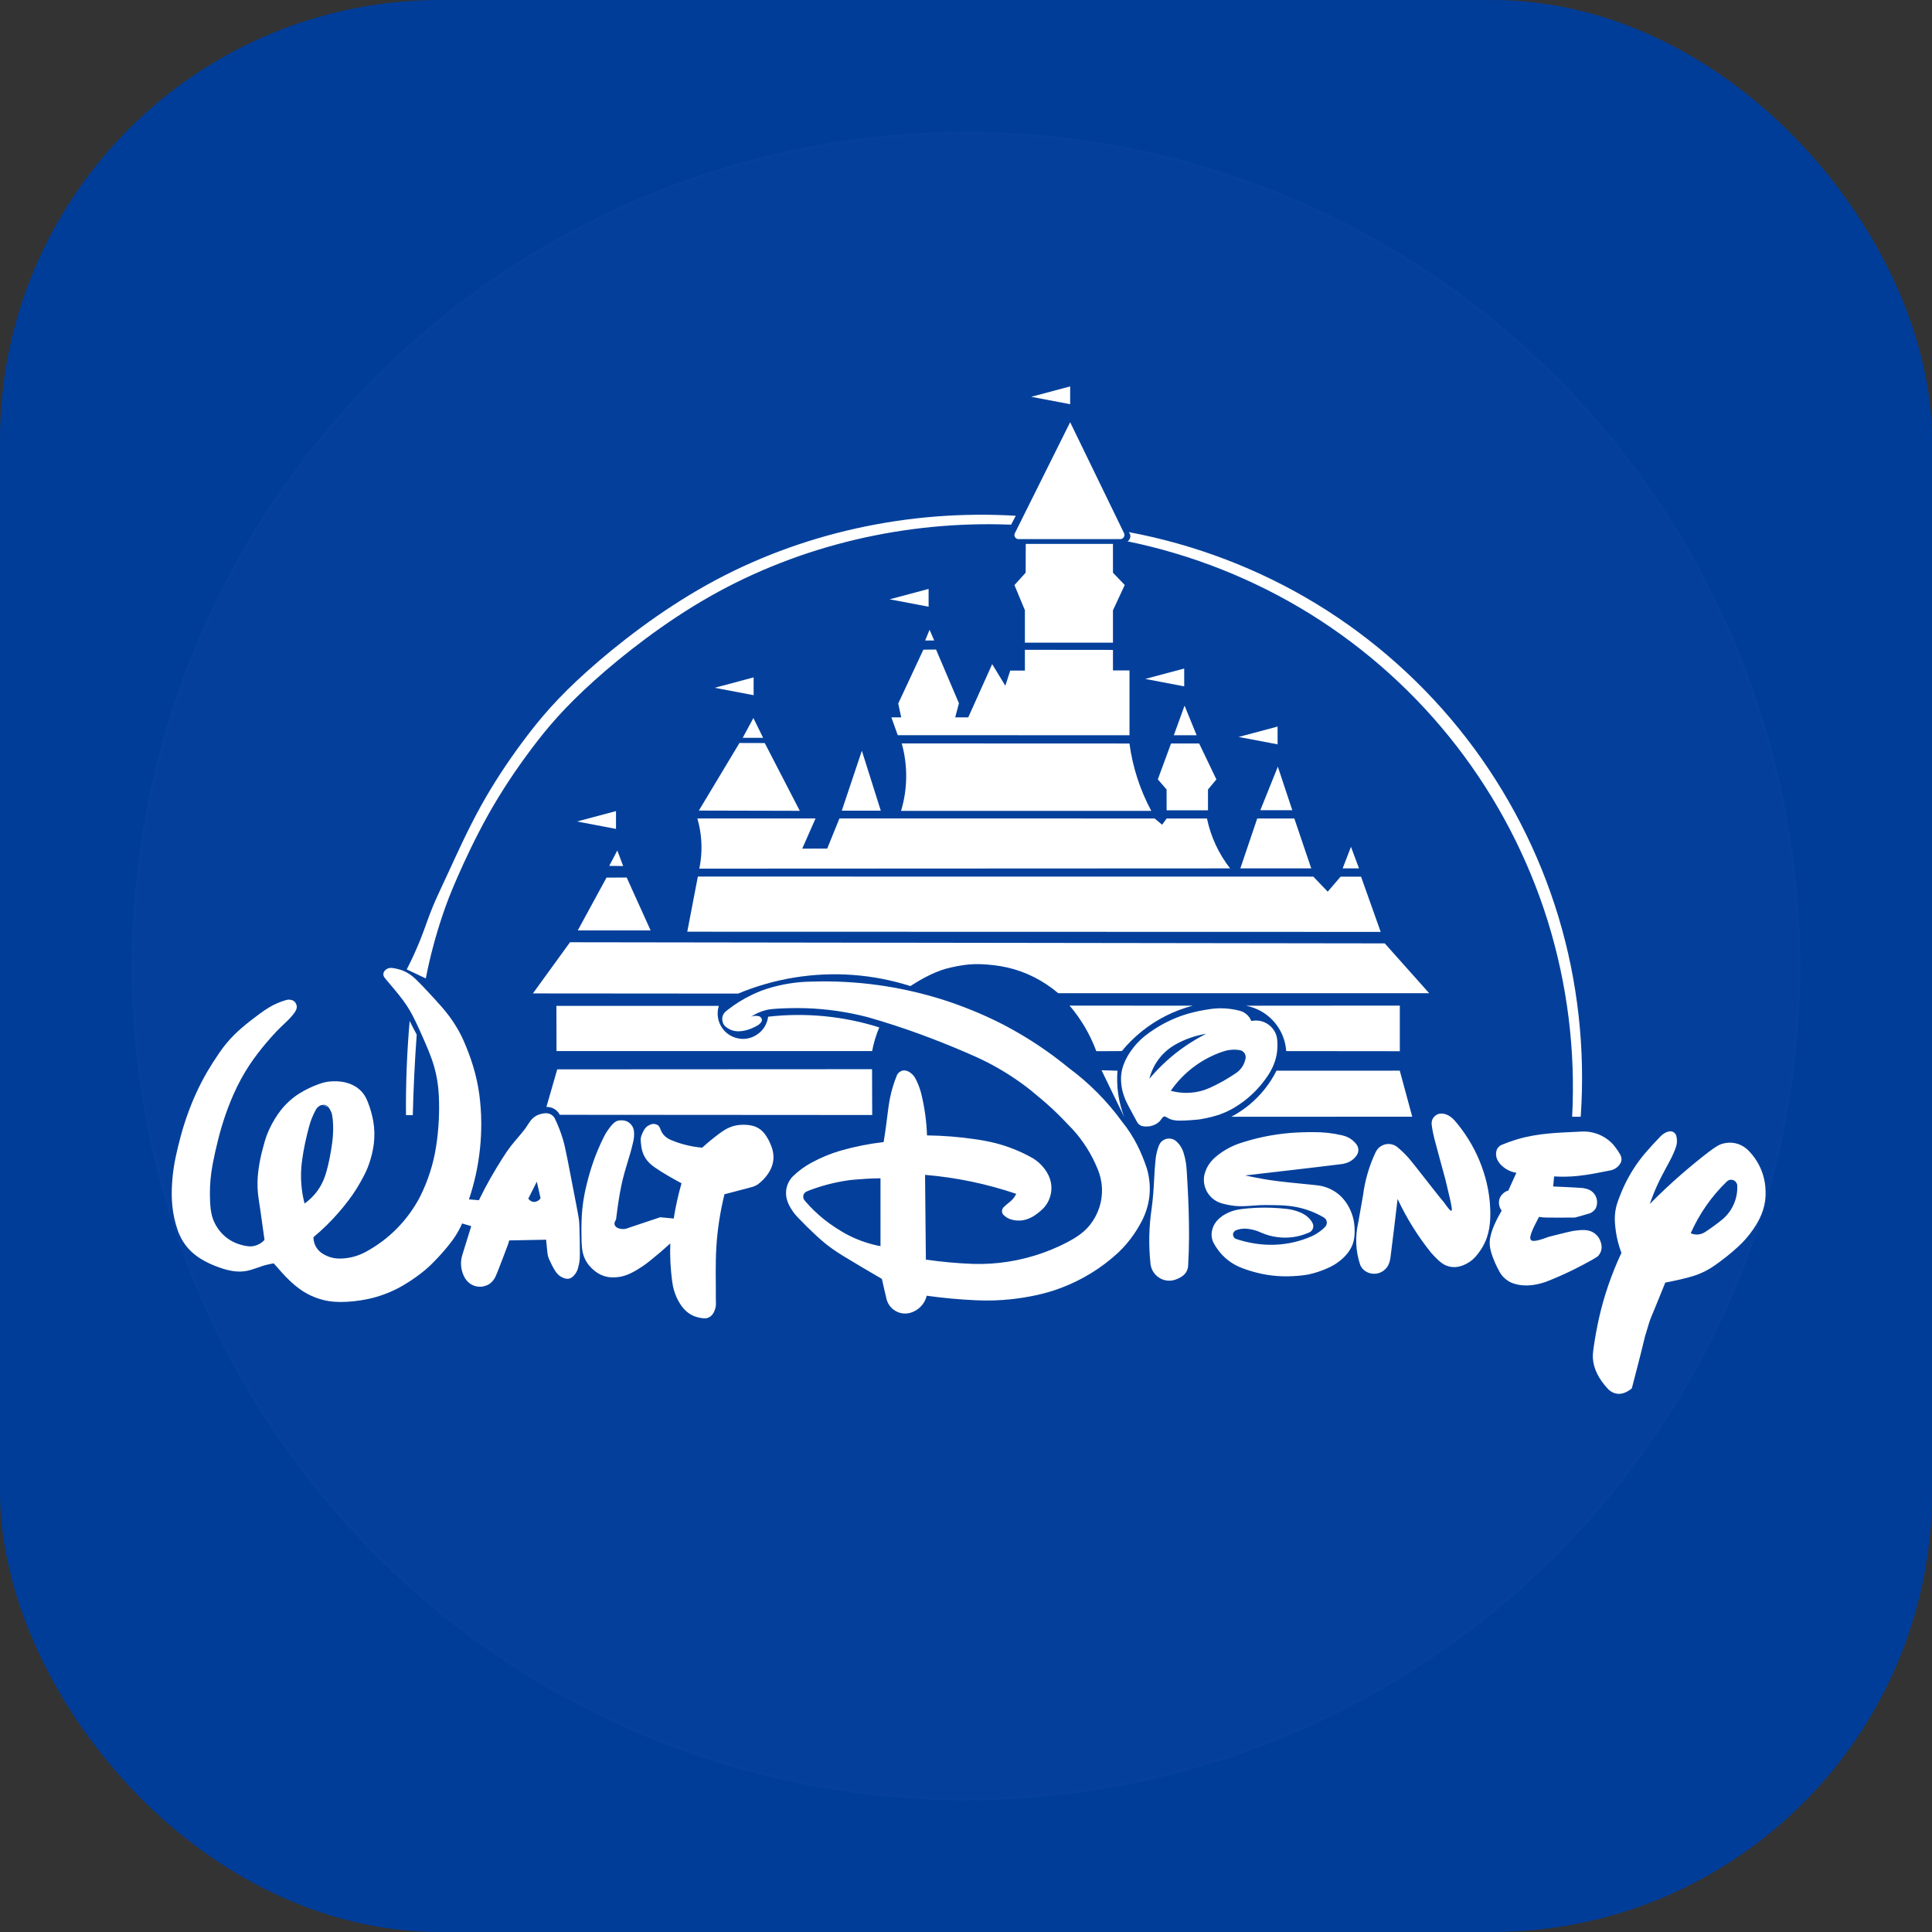 <svg width="360" height="360" viewBox="0 0 360 360" fill="none" xmlns="http://www.w3.org/2000/svg">
<rect x="0" y="0" width="360" height="360" fill="#333333" stroke="none"/>
<rect width="360" height="360" rx="82" fill="#003D99"/>
<circle cx="180" cy="180" r="155.455" fill="#4681C7" fill-opacity="0.06"/>
<circle cx="180" cy="180" r="155.205" stroke="#2869BF" stroke-opacity="0.04" stroke-width="0.5"/>
<path fill-rule="evenodd" clip-rule="evenodd" d="M121.23 173.364L116.774 163.511L113.013 163.531L107.659 173.367L121.23 173.364ZM113.52 161.347L116.115 161.374L115.028 158.474L113.52 161.347ZM130.036 163.336L128.062 173.61L257.271 173.644L253.61 163.349H249.802L247.401 166.149L244.72 163.349L130.036 163.336ZM149.028 151.084L142.504 138.458L137.789 138.445L130.221 151.038L149.028 151.084ZM253.234 161.811L251.734 157.794L250.183 161.811H253.234ZM210.466 137.002V124.929H207.383V121.1L190.974 121.084V124.95H188.248L187.327 127.772L184.878 123.754L180.418 133.671H177.99L178.683 131.044L174.421 121.035L172.057 121.054L167.371 131.095L167.93 133.671H166.096L167.285 136.991L210.466 137.002ZM173.213 117.349L172.391 119.349H174.075L173.213 117.349ZM207.383 119.746V113.722L209.579 109.005L207.383 106.716V101.346H191.134L191.118 106.71L189.026 109.023L190.974 113.701V119.746H207.383ZM138.392 137.478H142.194L140.383 133.798L138.392 137.478ZM114.783 154.453L114.782 151.137L107.525 153.072L114.783 154.453ZM140.429 129.538L140.426 126.223L133.169 128.16L140.429 129.538ZM173.034 113.052L173.03 109.737L165.774 111.672L173.034 113.052ZM220.661 127.89L220.657 124.575L213.4 126.51L220.661 127.89ZM238.061 138.697L238.058 135.383L230.801 137.319L238.061 138.697ZM130.694 158.733C130.65 159.782 130.52 160.828 130.307 161.857L229.212 161.811C227.081 159.083 225.605 155.902 224.899 152.513H217.387L216.541 153.675L215.155 152.513L156.419 152.502L154.141 158.117L149.485 158.131L151.966 152.503H129.94C130.529 154.525 130.784 156.629 130.694 158.733ZM238.107 142.861L234.845 150.97H240.798L238.107 142.861ZM241.182 152.519H234.265L231.119 161.811H244.33L241.182 152.519ZM263.149 208.079L260.827 199.502L237.861 199.51C236.632 201.942 234.916 204.095 232.819 205.836C231.773 206.702 230.64 207.458 229.439 208.093L263.149 208.079Z" fill="white"/>
<path fill-rule="evenodd" clip-rule="evenodd" d="M210.393 100.604C210.313 100.71 210.215 100.8 210.104 100.871C222.187 103.353 233.736 107.952 244.218 114.455C254.689 120.979 263.913 129.317 271.459 139.077C278.998 148.842 284.738 159.872 288.41 171.65C292.059 183.433 293.595 195.77 292.948 208.088H294.542C295.417 195.562 294.022 182.868 290.397 170.847C286.773 158.825 280.919 147.473 273.239 137.535C265.555 127.598 256.043 119.076 245.321 112.541C234.6 106.005 222.668 101.459 210.326 99.15C210.678 99.574 210.761 100.057 210.393 100.604ZM199.407 78.672L189.132 99.301C188.989 99.587 188.924 99.915 189.314 100.289C189.463 100.408 189.646 100.463 189.822 100.457H208.716C208.94 100.441 209.138 100.462 209.416 100.07C209.489 99.948 209.526 99.81 209.525 99.669C209.524 99.528 209.484 99.389 209.41 99.269L199.407 78.672ZM199.407 72L192.149 73.937L199.41 75.315L199.407 72ZM189.271 96.106C179.315 95.51 169.271 96.302 159.533 98.463C149.796 100.624 140.358 104.156 131.68 109.001C123 113.847 115.075 120.005 109.493 125.001C103.912 129.995 100.674 133.828 97.673 137.829C94.674 141.831 91.914 146 89.51 150.363C87.107 154.726 85.061 159.282 83.599 162.452C82.137 165.622 81.259 167.413 80.521 169.237C79.781 171.061 79.181 172.923 78.428 174.836C77.643 176.811 76.762 178.747 75.79 180.638L79.341 182.313C80.118 178.33 81.159 174.404 82.456 170.559C83.102 168.635 83.803 166.73 85.186 163.565C86.57 160.398 88.636 155.972 91.023 151.722C93.411 147.474 96.119 143.402 99.059 139.493C101.997 135.584 105.164 131.836 110.608 126.934C116.051 122.032 123.773 115.976 132.227 111.171C140.682 106.365 149.867 102.811 159.362 100.565C168.873 98.32 178.645 97.379 188.409 97.766L189.271 96.106ZM220.727 131.484L218.727 137.002H222.975L220.727 131.484ZM164.123 151.06L160.594 139.893L156.854 151.056L164.123 151.06ZM217.384 150.986H225.091V147.112L226.656 145.233L223.448 138.542H218.204L215.744 145.226L217.374 147.106C217.377 148.4 217.39 149.694 217.384 150.986ZM167.898 151.095H214.526C212.425 147.191 211.047 142.938 210.458 138.543L168.028 138.527C169.177 142.644 169.132 147.003 167.898 151.095ZM103.683 206.93C103.939 207.153 104.148 207.425 104.304 207.726L162.524 207.765L162.494 199.229L103.833 199.26L101.815 206.268C102.5 206.24 103.168 206.477 103.683 206.93ZM133.944 187.434H103.677L103.698 195.851H162.508C162.785 194.382 163.216 192.909 163.837 191.442C157.151 189.332 150.095 188.652 143.129 189.447C142.981 190.613 142.404 191.682 141.511 192.446C140.111 193.608 138.349 193.912 136.604 193.206C135.523 192.747 134.651 191.901 134.159 190.834C133.667 189.767 133.59 188.555 133.944 187.434ZM222.233 187.397L199.299 187.377C201.449 189.893 203.136 192.77 204.282 195.874L209.032 195.852C210.158 194.485 211.426 193.236 212.809 192.13C215.584 189.909 218.795 188.297 222.233 187.397ZM148.028 182.148C155.257 180.971 162.662 181.516 169.641 183.738C172.082 182.156 174.611 180.838 177.111 180.295C177.98 180.084 178.859 179.921 179.745 179.806C180.632 179.69 181.525 179.617 182.864 179.666C184.204 179.716 185.99 179.887 187.725 180.282C189.46 180.678 191.148 181.298 192.742 182.105C194.334 182.916 195.825 183.911 197.185 185.07H266.308L258.029 175.787L106.211 175.576L99.299 185.11L137.534 185.14C140.904 183.737 144.425 182.733 148.028 182.148ZM214.368 235.382C214.43 236.162 214.749 236.899 215.274 237.479C215.665 237.913 216.159 238.244 216.71 238.439C217.261 238.634 217.852 238.689 218.43 238.598C219.112 238.466 219.758 238.189 220.324 237.785C221.062 237.236 221.322 236.579 221.387 235.913C221.492 234.113 221.552 232.311 221.56 230.51C221.568 228.708 221.529 226.905 221.483 225.39C221.436 223.877 221.381 222.652 221.317 221.429C221.254 220.207 221.181 218.982 221.129 218.196C221.101 217.701 221.052 217.207 220.982 216.716C220.881 216.041 220.724 215.374 220.514 214.724C220.287 213.99 219.878 213.327 219.324 212.795C218.96 212.403 218.455 212.171 217.921 212.15C217.386 212.129 216.865 212.319 216.471 212.681C216.009 213.084 215.869 213.667 215.696 214.186C215.501 214.832 215.373 215.496 215.314 216.169C215.261 216.648 215.206 217.299 215.161 217.951C215.115 218.602 215.083 219.255 215.044 220.018C214.966 221.563 214.833 223.415 214.601 225.13C214.09 228.523 214.011 231.968 214.368 235.382ZM269.356 219.89C268.637 217.298 267.936 214.701 267.251 212.1L269.356 219.89ZM260.834 187.378L232.158 187.399C233.154 187.586 234.12 187.939 235.001 188.437C236.331 189.191 237.454 190.264 238.268 191.558C239.082 192.852 239.562 194.328 239.665 195.854L260.836 195.876V187.378H260.834Z" fill="white"/>
<path fill-rule="evenodd" clip-rule="evenodd" d="M269.357 219.89L270.027 222.731C270.333 224.047 270.645 225.363 270.483 225.582C270.321 225.801 269.689 224.922 269.06 224.041C268.422 223.279 267.797 222.505 267.187 221.72C266.211 220.482 264.701 218.548 263.801 217.405C262.899 216.265 262.604 215.916 262.298 215.578C261.682 214.903 261.017 214.273 260.31 213.694C259.928 213.405 259.474 213.227 258.997 213.178C258.521 213.129 258.04 213.211 257.607 213.416C257.321 213.551 257.057 213.737 256.835 213.964C256.615 214.193 256.435 214.458 256.305 214.748C255.123 217.259 254.342 219.939 253.989 222.691L253.094 227.77C252.508 230.36 252.554 233.075 253.484 235.777C253.614 236.05 253.794 236.325 254.067 236.583C254.58 237.048 255.239 237.318 255.931 237.346C256.623 237.374 257.302 237.159 257.851 236.737C258.726 236.069 258.948 235.194 259.091 234.343C259.566 230.703 259.978 227.054 260.421 223.411C262.087 226.974 264.173 230.326 266.635 233.394C267.584 234.456 268.525 235.436 269.471 235.813C270.886 236.379 272.337 236.137 273.927 235.077C274.259 234.842 274.566 234.572 274.842 234.274C275.391 233.675 275.874 233.015 276.277 232.308C277.572 230.086 277.774 227.64 277.682 225.246C277.62 223.627 277.401 222.017 277.028 220.44C276.685 219.009 276.229 217.606 275.664 216.246C275.099 214.887 274.425 213.576 273.648 212.325C272.875 211.073 272.002 209.885 271.037 208.774C270.197 207.861 269.294 207.428 268.343 207.504C268.108 207.536 267.881 207.614 267.676 207.734C266.908 208.217 266.716 208.879 266.771 209.533C266.873 210.393 267.035 211.247 267.252 212.098L269.357 219.89ZM279.474 216.829C280.269 217.741 281.358 218.345 282.552 218.537L281.049 221.844C280.798 221.911 280.561 222.02 280.346 222.164C279.311 222.942 279.13 223.898 279.441 224.908C279.528 225.15 279.655 225.381 279.812 225.584C278.804 227.343 277.906 229.138 277.629 230.894C277.406 232.305 277.955 233.821 278.556 235.256C278.81 235.839 279.109 236.404 279.406 236.968C279.897 237.844 280.649 238.547 281.557 238.979C283.501 239.806 285.749 239.633 287.965 238.882C289.579 238.26 291.165 237.571 292.721 236.817C294.277 236.063 295.803 235.244 296.658 234.758C297.517 234.274 297.706 234.123 297.868 233.943C298.636 233.008 298.597 231.902 297.97 230.74C297.799 230.456 297.585 230.201 297.335 229.984C296.076 228.898 294.569 229.191 293.145 229.359C291.613 229.679 290.137 230.086 288.634 230.449C287.072 231.011 285.508 231.575 285.202 230.959C284.892 230.341 285.833 228.544 286.776 226.749C287.291 226.83 287.808 226.879 288.327 226.878C290.039 226.876 291.75 226.903 293.464 226.871C293.496 226.865 293.529 226.859 293.76 226.795C294.268 226.659 295.331 226.362 296.147 226.109C296.577 226.006 297.155 225.544 297.35 225.127C297.552 224.698 297.632 224.222 297.582 223.751C297.531 223.28 297.352 222.831 297.065 222.455C296.476 221.682 295.682 221.499 294.922 221.374C293.09 221.226 291.251 221.179 289.412 221.082L289.585 219.212C291.055 219.296 292.532 219.269 294.006 219.118C296.127 218.899 298.108 218.467 300.095 218.083C300.524 217.994 300.967 217.807 301.383 217.446C302.167 216.726 302.346 216.018 301.919 215.164C301.536 214.506 301.1 213.88 300.614 213.294C299.861 212.459 298.928 211.806 297.885 211.384C296.843 210.961 295.718 210.781 294.596 210.857C290.596 211.065 286.718 211.093 282.647 212.311C281.671 212.602 280.709 212.948 279.772 213.344C279.392 213.516 279.088 213.821 278.92 214.203C278.633 214.959 278.698 215.88 279.474 216.829ZM232.017 219.028C238.063 218.316 244.099 217.65 250.152 216.892C250.75 216.769 251.498 216.599 252.263 215.902C253.082 215.122 253.252 214.464 253.011 213.7C252.913 213.378 252.571 212.938 252.047 212.492C251.785 212.273 251.498 212.085 251.192 211.933C250.85 211.769 250.491 211.643 250.122 211.557C248.324 211.135 246.481 210.933 244.634 210.957C243.189 210.952 241.745 211.006 240.305 211.117C237.077 211.396 233.893 212.061 230.823 213.098C229.754 213.48 228.735 213.989 227.788 214.616C227.333 214.915 226.898 215.243 226.486 215.599C225.218 216.711 224.732 217.754 224.418 218.909C224.181 220.066 224.401 221.27 225.03 222.269C225.343 222.761 225.75 223.196 226.224 223.536C227.145 224.212 228.289 224.409 229.363 224.604C231.477 224.987 233.63 224.536 235.755 224.544C237.706 224.561 239.692 224.528 241.665 224.936C243.439 225.298 245.139 225.952 246.698 226.871C247.25 227.267 247.339 227.762 247.128 228.3C246.963 228.695 246.048 229.421 245.358 229.853C245.081 230.026 244.794 230.184 244.499 230.326C239.932 232.343 235.073 232.446 230.271 230.845C230.128 230.767 229.991 230.7 229.845 230.418C229.728 230.1 229.65 229.74 230.144 229.325C230.615 229.084 231.136 228.983 231.644 228.948C232.571 228.905 233.823 229.135 234.992 229.683C236.889 230.515 238.982 230.799 241.032 230.502C242.052 230.352 243.047 230.061 243.986 229.637C244.242 229.517 244.45 229.314 244.575 229.06C244.7 228.807 244.741 228.521 244.693 228.243C244.615 227.846 244.253 227.249 243.545 226.654C242.804 226.066 241.837 225.695 240.894 225.457C240.446 225.351 239.992 225.277 239.533 225.236C238.671 225.145 237.805 225.082 236.938 225.047C235.094 224.98 233.248 225.058 231.417 225.281C230.734 225.365 230.337 225.447 229.95 225.562C229.561 225.674 229.182 225.817 228.815 225.989C228.459 226.153 228.117 226.344 227.791 226.56C226.327 227.606 225.9 228.657 225.767 229.797C225.743 230.135 225.769 230.476 225.845 230.807C225.919 231.138 226.043 231.457 226.319 231.929C226.592 232.4 227.02 233.021 227.513 233.585C228.009 234.147 228.574 234.651 229.185 235.088C229.88 235.578 230.634 235.977 231.43 236.275C232.403 236.658 233.69 237.058 235.004 237.339C236.316 237.62 237.656 237.782 238.995 237.818C240.338 237.853 241.68 237.764 242.642 237.653C243.604 237.542 244.18 237.409 244.75 237.25C245.864 236.944 246.947 236.532 247.982 236.018C248.434 235.786 248.801 235.569 249.15 235.323C249.501 235.08 249.836 234.813 250.152 234.524C251.173 233.581 251.727 232.708 252.062 231.8C252.182 231.475 252.279 231.14 252.347 230.57C252.497 229.435 252.455 227.587 251.857 226.07C251.586 225.329 251.219 224.627 250.763 223.984C250.338 223.38 249.825 222.842 249.241 222.39C248.082 221.502 246.693 220.965 245.239 220.842C242.1 220.496 238.948 220.28 235.795 219.758C234.53 219.545 233.27 219.301 232.017 219.028ZM115.096 224.887C115.327 223.303 115.616 221.493 116.054 219.694C116.281 218.77 116.55 217.859 116.797 217.045C117.045 216.23 117.267 215.515 117.47 214.792C117.672 214.072 117.855 213.344 117.964 212.857C118.172 211.938 118.156 211.694 118.151 211.149C118.14 210.701 118.07 210.216 117.766 209.763C117.08 208.804 116.189 208.671 115.299 208.79C114.616 208.896 114.073 209.501 113.618 210.104C113.435 210.344 113.26 210.59 113.094 210.841C112.865 211.188 112.659 211.55 112.479 211.925C112.19 212.502 111.773 213.395 111.39 214.305C110.279 216.931 109.455 219.856 108.903 222.557C108.731 223.445 108.601 224.341 108.511 225.239C108.339 226.973 108.327 228.651 108.349 230.24C108.357 231.005 108.368 231.772 108.438 232.442C108.506 233.112 108.635 233.683 108.846 234.224C109.057 234.766 109.349 235.277 109.712 235.729C110.412 236.579 111.214 237.185 111.871 237.493C112.994 238.022 113.992 238.096 115.161 237.966C116.726 237.799 118.232 236.968 119.793 235.918C120.155 235.671 120.506 235.412 121.025 235.001C122.352 233.942 123.644 232.841 124.9 231.699C124.855 232.918 124.865 234.138 124.93 235.356C124.997 236.574 125.119 237.787 125.23 238.623C125.341 239.458 125.439 239.914 125.57 240.363C125.854 241.312 126.182 242.112 126.744 242.978C127.043 243.435 127.427 243.933 127.89 244.343C128.354 244.754 128.895 245.078 129.478 245.294C130.061 245.51 130.681 245.614 131.1 245.643C131.519 245.672 131.735 245.621 131.938 245.541C132.294 245.389 132.623 245.194 132.927 244.679C133.193 244.222 133.385 243.617 133.407 243.063C133.42 242.774 133.393 242.486 133.385 241.939C133.377 241.393 133.386 240.59 133.383 239.79C133.381 238.987 133.366 238.185 133.366 236.952C133.366 235.72 133.381 234.055 133.48 232.394C133.678 229.113 134.189 225.809 134.991 222.537C136.706 222.096 138.418 221.645 139.349 221.393C140.281 221.144 140.43 221.093 140.576 221.031C140.722 220.969 140.863 220.901 141 220.821C141.279 220.667 141.752 220.279 142.241 219.782C144.144 217.791 144.602 215.615 143.63 213.343C143.357 212.644 142.998 211.982 142.562 211.371C142.35 211.08 142.103 210.815 141.828 210.582C141.555 210.352 141.25 210.162 140.924 210.016C140.553 209.849 140.161 209.736 139.758 209.681C138.787 209.516 137.334 209.516 136.106 210.016C135.507 210.246 134.942 210.562 134.059 211.206C132.944 212.036 131.869 212.918 130.838 213.851C128.852 213.682 126.905 213.206 125.065 212.44C124.678 212.28 124.318 212.063 123.996 211.795C123.719 211.558 123.485 211.274 123.306 210.955C123.131 210.636 123.02 210.281 122.911 210.058C122.676 209.614 122.447 209.596 122.199 209.492C121.916 209.398 121.609 209.403 121.329 209.506C120.915 209.673 120.477 209.809 120.064 210.471C119.837 210.832 119.58 211.384 119.464 211.8C119.348 212.216 119.374 212.494 119.42 212.938C119.466 213.384 119.529 214 119.709 214.583C120.085 215.757 120.739 216.643 122.047 217.556C122.701 218.02 123.547 218.537 124.4 219.04C125.254 219.54 126.116 220.025 126.99 220.486C126.374 222.644 125.889 224.837 125.538 227.054L123.02 226.816L117.15 228.784C116.483 229.084 115.726 229.119 114.967 228.754C114.441 228.392 114.354 227.903 114.722 227.384L114.805 227.125C114.888 226.39 114.984 225.66 115.096 224.887ZM60.211 205.918L60.171 205.917L61.228 206.344C60.919 206.139 60.574 205.994 60.211 205.918Z" fill="white"/>
<path fill-rule="evenodd" clip-rule="evenodd" d="M108.027 231.037C108.013 230.205 107.993 229.373 107.965 228.541C107.956 228.146 107.931 227.751 107.89 227.357C107.858 227.071 107.815 226.789 107.411 224.639C106.875 221.797 106.327 218.957 105.764 216.119C105.293 213.759 105.115 213.052 104.909 212.354C104.496 210.957 103.965 209.597 103.321 208.29C103.194 208.092 103.031 207.919 102.84 207.78C102.648 207.644 102.433 207.544 102.205 207.485C101.737 207.368 101.045 207.449 100.35 207.707C99.98 207.854 99.639 208.062 99.34 208.323C98.645 208.909 98.251 209.874 97.597 210.647C97.245 211.101 96.871 211.54 96.448 212.035C95.986 212.568 95.538 213.114 95.105 213.672C94.66 214.251 94.246 214.856 93.628 215.824C93.011 216.792 92.192 218.126 91.417 219.488C90.644 220.848 89.916 222.234 89.234 223.642L87.382 223.487C88.404 220.448 89.091 217.307 89.43 214.119C89.772 210.882 89.78 207.452 89.315 203.963C89.072 202.188 88.691 200.431 88.174 198.716C87.656 197.002 87.001 195.328 86.48 194.135C86.097 193.236 85.654 192.364 85.154 191.525C84.292 190.075 83.29 188.713 82.162 187.458C81.51 186.712 80.716 185.85 79.917 184.992C79.119 184.135 78.316 183.283 77.695 182.68C77.074 182.076 76.636 181.721 76.162 181.424C75.687 181.127 75.177 180.886 74.644 180.711C74.171 180.559 73.686 180.449 73.195 180.382C72.555 180.302 72.38 180.395 72.02 180.595C71.499 180.949 71.334 181.406 71.493 181.886C71.529 181.989 71.585 182.087 71.924 182.5C72.264 182.914 72.891 183.642 73.507 184.38C74.688 185.793 75.709 187.129 76.404 188.366C76.747 188.96 77.065 189.566 77.452 190.372C77.838 191.176 78.292 192.177 78.738 193.182C79.6 195.133 80.397 196.983 80.897 198.741C81.143 199.599 81.337 200.469 81.48 201.348C81.622 202.228 81.714 203.113 81.767 204.093C81.918 207.109 81.762 210.463 81.26 213.64C80.759 216.875 79.757 220.013 78.292 222.941C76.038 227.307 72.523 230.894 68.204 233.237C66.727 234.057 65.069 234.497 63.379 234.515C62.589 234.534 61.803 234.39 61.071 234.093C60.72 233.953 60.384 233.78 60.066 233.575C59.557 233.248 59.138 232.798 58.848 232.266C58.558 231.735 58.406 231.139 58.406 230.534C60.059 229.155 61.601 227.648 63.019 226.028C64.392 224.454 65.557 222.917 66.443 221.488C66.878 220.791 67.284 220.074 67.668 219.347C68.054 218.618 68.419 217.877 68.781 216.835C69.143 215.791 69.501 214.446 69.662 213.075C69.824 211.703 69.788 210.306 69.558 208.944C69.34 207.718 69 206.517 68.542 205.36C68.181 204.466 67.889 204.002 67.54 203.59C67.189 203.176 66.781 202.814 66.327 202.516C64.852 201.577 63.114 201.37 61.431 201.523C60.855 201.578 60.284 201.688 59.304 202.042C58.325 202.399 56.939 203.001 55.683 203.813C54.424 204.629 53.305 205.644 52.37 206.817C51.516 207.913 50.79 209.103 50.206 210.365C49.713 211.424 49.464 212.222 49.235 213.024C48.573 215.332 48.041 217.834 47.986 220.19C47.967 220.955 47.993 221.723 48.075 222.484C48.155 223.246 48.289 224.001 48.502 225.427C48.714 226.849 49.005 228.94 49.287 231.032C48.773 231.606 48.09 232.003 47.336 232.167C46.963 232.251 46.574 232.278 45.949 232.185C45.322 232.088 44.46 231.87 43.661 231.502C42.863 231.134 42.131 230.618 41.506 229.995C40.879 229.37 40.364 228.644 39.982 227.846C39.154 226.198 39.158 224.32 39.112 222.531C39.106 221.602 39.145 220.674 39.229 219.748C39.312 218.824 39.44 217.904 39.672 216.691C39.902 215.478 40.236 213.975 40.612 212.481C40.988 210.987 41.406 209.503 41.983 207.826C42.56 206.15 43.298 204.283 44.18 202.485C45.063 200.686 46.092 198.957 47.257 197.329C48.297 195.899 49.408 194.523 50.586 193.204C51.448 192.236 51.867 191.828 52.288 191.42L53.434 190.322C53.842 189.948 54.219 189.543 54.561 189.109C55.266 188.226 55.551 187.655 55.053 186.842C54.731 186.386 54.289 186.299 53.87 186.267C53.718 186.261 53.564 186.274 53.21 186.374C52.164 186.687 51.159 187.122 50.214 187.669C49.024 188.382 47.93 189.244 46.82 190.083C46.205 190.561 45.601 191.054 45.011 191.563C44.024 192.407 43.108 193.33 42.271 194.322C41.861 194.806 41.469 195.305 40.847 196.206C40.051 197.359 39.298 198.541 38.591 199.749C37.808 201.092 37.099 202.477 36.461 203.893C35.302 206.475 34.356 209.148 33.632 211.884C33.321 213.035 33.039 214.194 32.786 215.359C32.43 216.965 32.195 218.595 32.082 220.236C31.86 223.257 32.047 226.227 33.141 229.327C33.406 230.041 33.732 230.73 34.135 231.372C34.538 232.013 35.019 232.607 35.564 233.132C36.676 234.201 37.923 234.924 39.097 235.463C39.696 235.74 40.309 235.987 40.932 236.202C42.699 236.812 44.32 237.133 45.958 236.814C47.395 236.529 48.587 235.909 49.803 235.653C50.2 235.556 50.599 235.474 51.002 235.405C51.465 235.944 51.937 236.472 52.413 236.999C52.889 237.526 53.369 238.05 54.039 238.68C54.709 239.311 55.571 240.046 56.518 240.647C57.466 241.247 58.502 241.716 59.58 242.051C60.66 242.386 61.779 242.587 63.303 242.603C64.827 242.619 66.754 242.446 68.632 242.038C70.51 241.631 72.328 240.981 74.039 240.106C75.744 239.231 77.328 238.128 78.422 237.283C79.516 236.439 80.122 235.852 80.714 235.252C81.859 234.109 82.931 232.896 83.924 231.619C84.71 230.605 85.072 229.999 85.516 229.192C85.732 228.795 85.931 228.389 86.113 227.975L87.81 228.473L86.156 233.804C85.936 234.493 85.858 235.22 85.926 235.941C85.994 236.662 86.207 237.361 86.551 237.998C86.77 238.393 87.034 238.728 87.352 238.999C88.005 239.558 88.871 239.823 89.679 239.754C90.095 239.719 90.501 239.596 90.798 239.466C91.095 239.336 91.28 239.198 91.454 239.044C92.263 238.336 92.462 237.536 92.803 236.745C93.431 235.098 94.105 233.439 94.69 231.802C94.762 231.58 94.825 231.356 94.887 231.132L101.759 231.003C101.837 231.827 101.918 232.65 101.969 233.121C102.018 233.594 102.036 233.715 102.059 233.834C102.116 234.125 102.209 234.409 102.337 234.677C102.45 234.932 102.632 235.326 102.829 235.715C103.028 236.102 103.239 236.483 103.425 236.774C103.831 237.414 104.148 237.658 104.55 237.909C105.404 238.369 106.265 238.62 107.184 237.39C107.457 236.995 107.574 236.72 107.692 236.339C107.833 235.872 107.957 235.266 108.008 234.717C108.035 234.434 108.047 234.151 108.05 233.539C108.054 232.92 108.044 231.978 108.027 231.037ZM56.75 224.257C56.525 223.392 56.357 222.514 56.247 221.628C56.023 219.814 56.04 217.979 56.297 216.17C56.429 215.172 56.623 214.067 56.856 212.968C57.09 211.873 57.361 210.784 57.553 210.071C57.847 208.906 58.293 207.785 58.88 206.738C58.965 206.59 59.069 206.453 59.191 206.336C59.496 206.09 59.714 205.869 60.169 205.915L60.092 205.882C60.305 205.844 60.524 205.867 60.725 205.948C60.926 206.029 61.1 206.165 61.227 206.341C61.541 206.774 61.749 207.209 61.871 207.68C62.103 208.968 62.111 210.114 62.049 211.363C62.022 211.859 61.979 212.354 61.879 213.092C61.753 213.995 61.602 214.893 61.427 215.788C61.246 216.729 61.019 217.662 60.747 218.582C60.518 219.36 60.209 220.112 59.825 220.826C59.452 221.505 59.002 222.138 58.483 222.714C57.967 223.293 57.385 223.811 56.75 224.257ZM100.44 223.611C99.683 224.176 98.981 224.042 98.438 223.352L100.026 220.188L100.721 223.255C100.648 223.389 100.553 223.509 100.44 223.611Z" fill="white"/>
<path fill-rule="evenodd" clip-rule="evenodd" d="M77.647 192.776C77.19 191.941 76.752 191.097 76.333 190.242C75.825 196.087 75.597 201.937 75.649 207.792H76.916C77.043 202.785 77.286 197.778 77.647 192.776ZM208.226 199.508L205.253 199.424L209.462 208.092C208.416 205.358 207.993 202.426 208.226 199.508ZM213.695 217.697C212.725 214.818 211.394 211.851 209.066 208.987C206.3 205.182 202.969 201.823 199.188 199.026C196.609 196.902 193.882 194.965 191.027 193.228C189.601 192.36 188.145 191.542 186.662 190.776C183.037 188.937 179.266 187.403 175.388 186.189C167.616 183.763 159.494 182.653 151.357 182.905C148.472 182.929 145.607 183.386 142.857 184.261C141.954 184.556 141.081 184.908 140.232 185.31C138.529 186.112 136.925 187.11 135.453 188.283C134.552 188.95 134.404 189.775 134.741 190.669C134.918 191.163 135.496 191.584 136.069 191.849C136.36 191.99 136.782 192.104 137.266 192.157C138.498 192.238 139.909 191.828 141.286 191.003C141.597 190.785 142.091 190.333 141.951 189.91C141.932 189.721 141.667 189.391 141.391 189.353C140.914 189.234 140.411 189.266 139.954 189.445C140.805 188.876 141.75 188.459 142.745 188.215C143.24 188.091 143.748 188.012 144.978 187.94C146.208 187.869 148.164 187.807 150.118 187.864C154.029 187.986 157.914 188.547 161.699 189.537C165.013 190.483 168.292 191.549 171.528 192.734C174.446 193.808 177.334 194.962 180.188 196.195C182.422 197.16 183.696 197.784 184.946 198.46C187.442 199.815 189.818 201.381 192.046 203.142C193.429 204.283 194.812 205.425 196.12 206.642C197.428 207.863 198.663 209.163 199.896 210.462C201.866 212.625 203.434 215.121 204.529 217.834C205.49 220.096 205.606 222.629 204.854 224.969C204.48 226.13 203.904 227.215 203.152 228.175C202.401 229.132 201.481 229.951 200.006 230.838C198.533 231.722 196.502 232.673 194.404 233.427C190.198 234.939 185.746 235.646 181.279 235.51C178.348 235.398 175.425 235.13 172.522 234.709L172.37 218.918C178.156 219.399 183.862 220.586 189.359 222.455C189.062 223.076 188.621 223.617 188.071 224.031C187.678 224.336 187.294 224.671 186.914 225.046C186.803 225.194 186.733 225.369 186.712 225.553C186.69 225.737 186.717 225.923 186.79 226.093C186.843 226.208 186.914 226.317 187.067 226.457C187.219 226.597 187.448 226.77 187.69 226.919C188.351 227.3 189.265 227.481 190.208 227.43C191.646 227.297 192.953 226.568 194.35 225.215C194.747 224.811 195.078 224.346 195.332 223.841C196.225 222.007 196.194 219.817 194.578 217.721C194.288 217.342 193.963 216.991 193.608 216.672C193.252 216.355 192.868 216.071 192.461 215.824C190.282 214.584 187.949 213.639 185.522 213.013C184.264 212.699 182.99 212.453 181.706 212.276C178.735 211.84 175.738 211.603 172.735 211.566C172.649 209.061 172.316 206.57 171.741 204.129C171.575 203.376 171.338 202.64 171.035 201.931C170.836 201.458 170.709 201.224 170.527 200.878C170.308 200.432 169.725 199.851 169.192 199.626C168.658 199.389 168.06 199.316 167.395 199.951C167.283 200.071 167.193 200.209 167.126 200.359C166.563 201.729 166.132 203.15 165.837 204.602C165.691 205.328 165.583 206.06 165.471 206.93C165.248 208.692 164.987 210.836 164.653 212.808C161.934 213.119 159.245 213.656 156.614 214.411C154.744 214.961 152.938 215.708 151.226 216.64C149.94 217.332 148.757 218.2 147.712 219.22C147.242 219.706 146.889 220.293 146.68 220.937C146.472 221.58 146.413 222.263 146.508 222.933C146.667 223.995 147.163 224.939 147.891 225.954C148.091 226.22 148.309 226.476 148.721 226.912C149.134 227.347 149.744 227.967 150.361 228.576C151.549 229.745 152.666 230.8 153.704 231.64C154.205 232.048 154.72 232.437 155.247 232.808C155.776 233.178 156.316 233.532 157.206 234.081C159.565 235.517 161.94 236.925 164.331 238.306L164.526 239.182L164.785 240.323C164.896 240.808 165.044 241.43 165.191 242.054C165.387 242.828 165.834 243.516 166.463 244.009C167.495 244.795 168.746 244.952 169.879 244.541C170.297 244.39 170.733 244.159 171.119 243.859C171.505 243.56 171.84 243.193 172.105 242.782C172.37 242.371 172.565 241.916 172.683 241.439C175.698 241.862 178.732 242.143 181.774 242.282C184.004 242.393 186.239 242.328 188.459 242.089C191.438 241.754 194.701 241.135 197.698 239.985C201.627 238.509 205.235 236.289 208.323 233.445C208.881 232.919 209.412 232.362 209.91 231.778C210.907 230.61 211.778 229.341 212.509 227.99C214.299 224.82 214.733 221.244 213.695 217.697ZM158.233 230.238C157.31 229.772 156.421 229.235 155.636 228.719C154.852 228.203 154.17 227.708 153.511 227.181C152.289 226.197 151.157 225.106 150.129 223.922C149.812 223.55 149.75 223.426 149.714 223.296C149.655 223.101 149.653 222.893 149.708 222.697C149.764 222.501 149.874 222.325 150.026 222.19C150.125 222.099 150.242 222.029 150.764 221.828C153.058 220.95 155.441 220.324 157.87 219.963C158.356 219.89 158.637 219.859 159.205 219.809C159.966 219.743 160.727 219.687 161.489 219.642C162.348 219.594 163.209 219.566 164.067 219.558L164.069 232.205C162.041 231.828 160.076 231.165 158.233 230.238ZM237.984 193.712C237.939 193.214 237.794 192.729 237.559 192.287C237.353 191.903 237.087 191.555 236.772 191.255C236.299 190.803 235.723 190.475 235.093 190.301C234.464 190.126 233.801 190.11 233.163 190.253C232.977 189.776 232.678 189.351 232.291 189.016C231.905 188.68 231.442 188.442 230.944 188.324C229.838 188.041 228.702 187.892 227.561 187.882C226.83 187.876 226.1 187.931 225.378 188.047C224.337 188.196 222.824 188.467 221.354 188.893C219.884 189.318 218.459 189.898 217.097 190.607C215.739 191.315 214.446 192.155 213.245 193.106C212.753 193.508 212.29 193.945 211.86 194.412C210.015 196.454 208.916 198.705 208.889 200.869C208.874 201.442 208.926 202.018 208.997 202.489C209.14 203.388 209.351 204.017 209.639 204.753C209.939 205.501 210.413 206.36 210.917 207.296L211.645 208.642C211.825 208.982 211.918 209.157 212.039 209.308C212.162 209.46 212.314 209.587 212.485 209.682C212.856 209.914 213.509 209.958 214.174 209.868C214.549 209.811 214.919 209.695 215.26 209.523C215.601 209.355 215.917 209.133 216.174 208.828C216.431 208.522 216.633 208.133 216.881 208.057C217.132 207.98 217.43 208.222 217.736 208.388C218.043 208.555 218.357 208.652 218.679 208.715C218.998 208.781 219.324 208.812 219.848 208.812C220.368 208.812 221.087 208.779 221.708 208.741C222.326 208.703 222.843 208.657 223.199 208.617C223.554 208.577 223.754 208.539 224.188 208.457C225.08 208.3 226.647 207.953 227.896 207.428C229.164 206.936 230.642 206.091 232.16 204.891C233.667 203.684 234.987 202.261 236.079 200.669C237.156 199.121 237.754 197.613 237.956 196.011C238.053 195.248 238.063 194.477 237.984 193.712ZM217.306 197.748C216.189 198.765 215.142 199.855 214.171 201.013C214.497 199.683 215.091 198.433 215.917 197.341C216.742 196.248 217.782 195.335 218.973 194.658C220.761 193.644 222.716 192.958 224.747 192.634C222.047 193.994 219.544 195.714 217.306 197.748ZM232.093 197.213C231.995 197.763 231.788 198.288 231.485 198.758C231.181 199.227 230.787 199.631 230.325 199.946C229.557 200.448 228.79 200.951 227.993 201.402C226.409 202.253 224.837 203.124 223.153 203.431C221.497 203.761 219.786 203.698 218.159 203.248C220.554 199.784 224.019 197.201 228.023 195.895C228.987 195.587 230.01 195.512 231.009 195.676C231.182 195.704 231.347 195.767 231.496 195.86C231.644 195.953 231.772 196.074 231.873 196.217C231.974 196.36 232.045 196.522 232.083 196.693C232.121 196.864 232.125 197.04 232.093 197.213ZM328.987 221.825C328.958 220.862 328.805 219.907 328.532 218.983C327.975 217.131 326.942 215.458 325.536 214.13C324.18 212.971 322.52 212.648 320.875 213.138C320.348 213.303 319.85 213.559 318.566 214.519C317.281 215.48 315.214 217.146 313.214 218.891C311.212 220.634 309.279 222.453 307.417 224.344C307.836 223.12 308.312 221.915 308.855 220.74C309.395 219.567 310.003 218.424 310.462 217.578C310.917 216.732 311.224 216.183 311.5 215.619C311.776 215.056 312.017 214.475 312.173 214.064C312.471 213.271 312.479 212.936 312.468 212.395C312.455 212.141 312.416 211.89 312.363 211.697C312.311 211.503 312.249 211.366 312.159 211.249C311.56 210.509 310.708 210.795 309.93 211.297C309.703 211.465 309.492 211.654 309.301 211.862C308.334 212.857 307.398 213.882 306.495 214.935C305.018 216.694 303.766 218.63 302.767 220.698C302.273 221.731 301.846 222.796 301.577 223.533C301.307 224.268 301.196 224.673 301.108 225.082C300.925 225.943 300.859 226.826 300.913 227.705C300.969 228.8 301.17 230.256 301.515 231.543C301.685 232.191 301.889 232.831 302.129 233.456C301.226 235.384 300.425 237.358 299.729 239.369C299.032 241.38 298.447 243.427 297.975 245.502C297.572 247.303 297.238 249.119 296.973 250.945C296.794 252.215 296.784 252.652 296.814 253.087C296.932 254.985 297.84 256.925 299.686 258.878C300.945 260.051 302.497 260.011 304.067 258.698C304.901 255.482 305.745 252.279 306.51 249.069L307.282 246.502C307.542 245.648 307.933 244.837 308.436 243.586C308.941 242.335 309.62 240.665 310.303 238.993C311.822 238.708 313.33 238.367 314.824 237.969C315.919 237.682 316.977 237.268 317.977 236.737C318.458 236.482 318.926 236.198 319.545 235.769C320.164 235.34 320.94 234.764 321.696 234.164C322.418 233.59 323.12 232.991 323.801 232.369C324.888 231.386 325.856 230.279 326.684 229.07C328.408 226.59 329.105 224.282 328.987 221.825ZM322.533 225.396C322.114 226.063 321.596 226.665 320.998 227.178C319.941 228.04 318.839 228.844 317.696 229.587C317.305 229.841 316.858 229.994 316.393 230.03C315.929 230.066 315.463 229.985 315.038 229.794C316.634 226.188 318.911 222.925 321.745 220.183C322.207 219.753 322.598 219.786 322.964 219.899C323.336 219.991 323.733 220.553 323.715 220.902C323.786 222.486 323.374 224.053 322.533 225.396Z" fill="white"/>
</svg>
